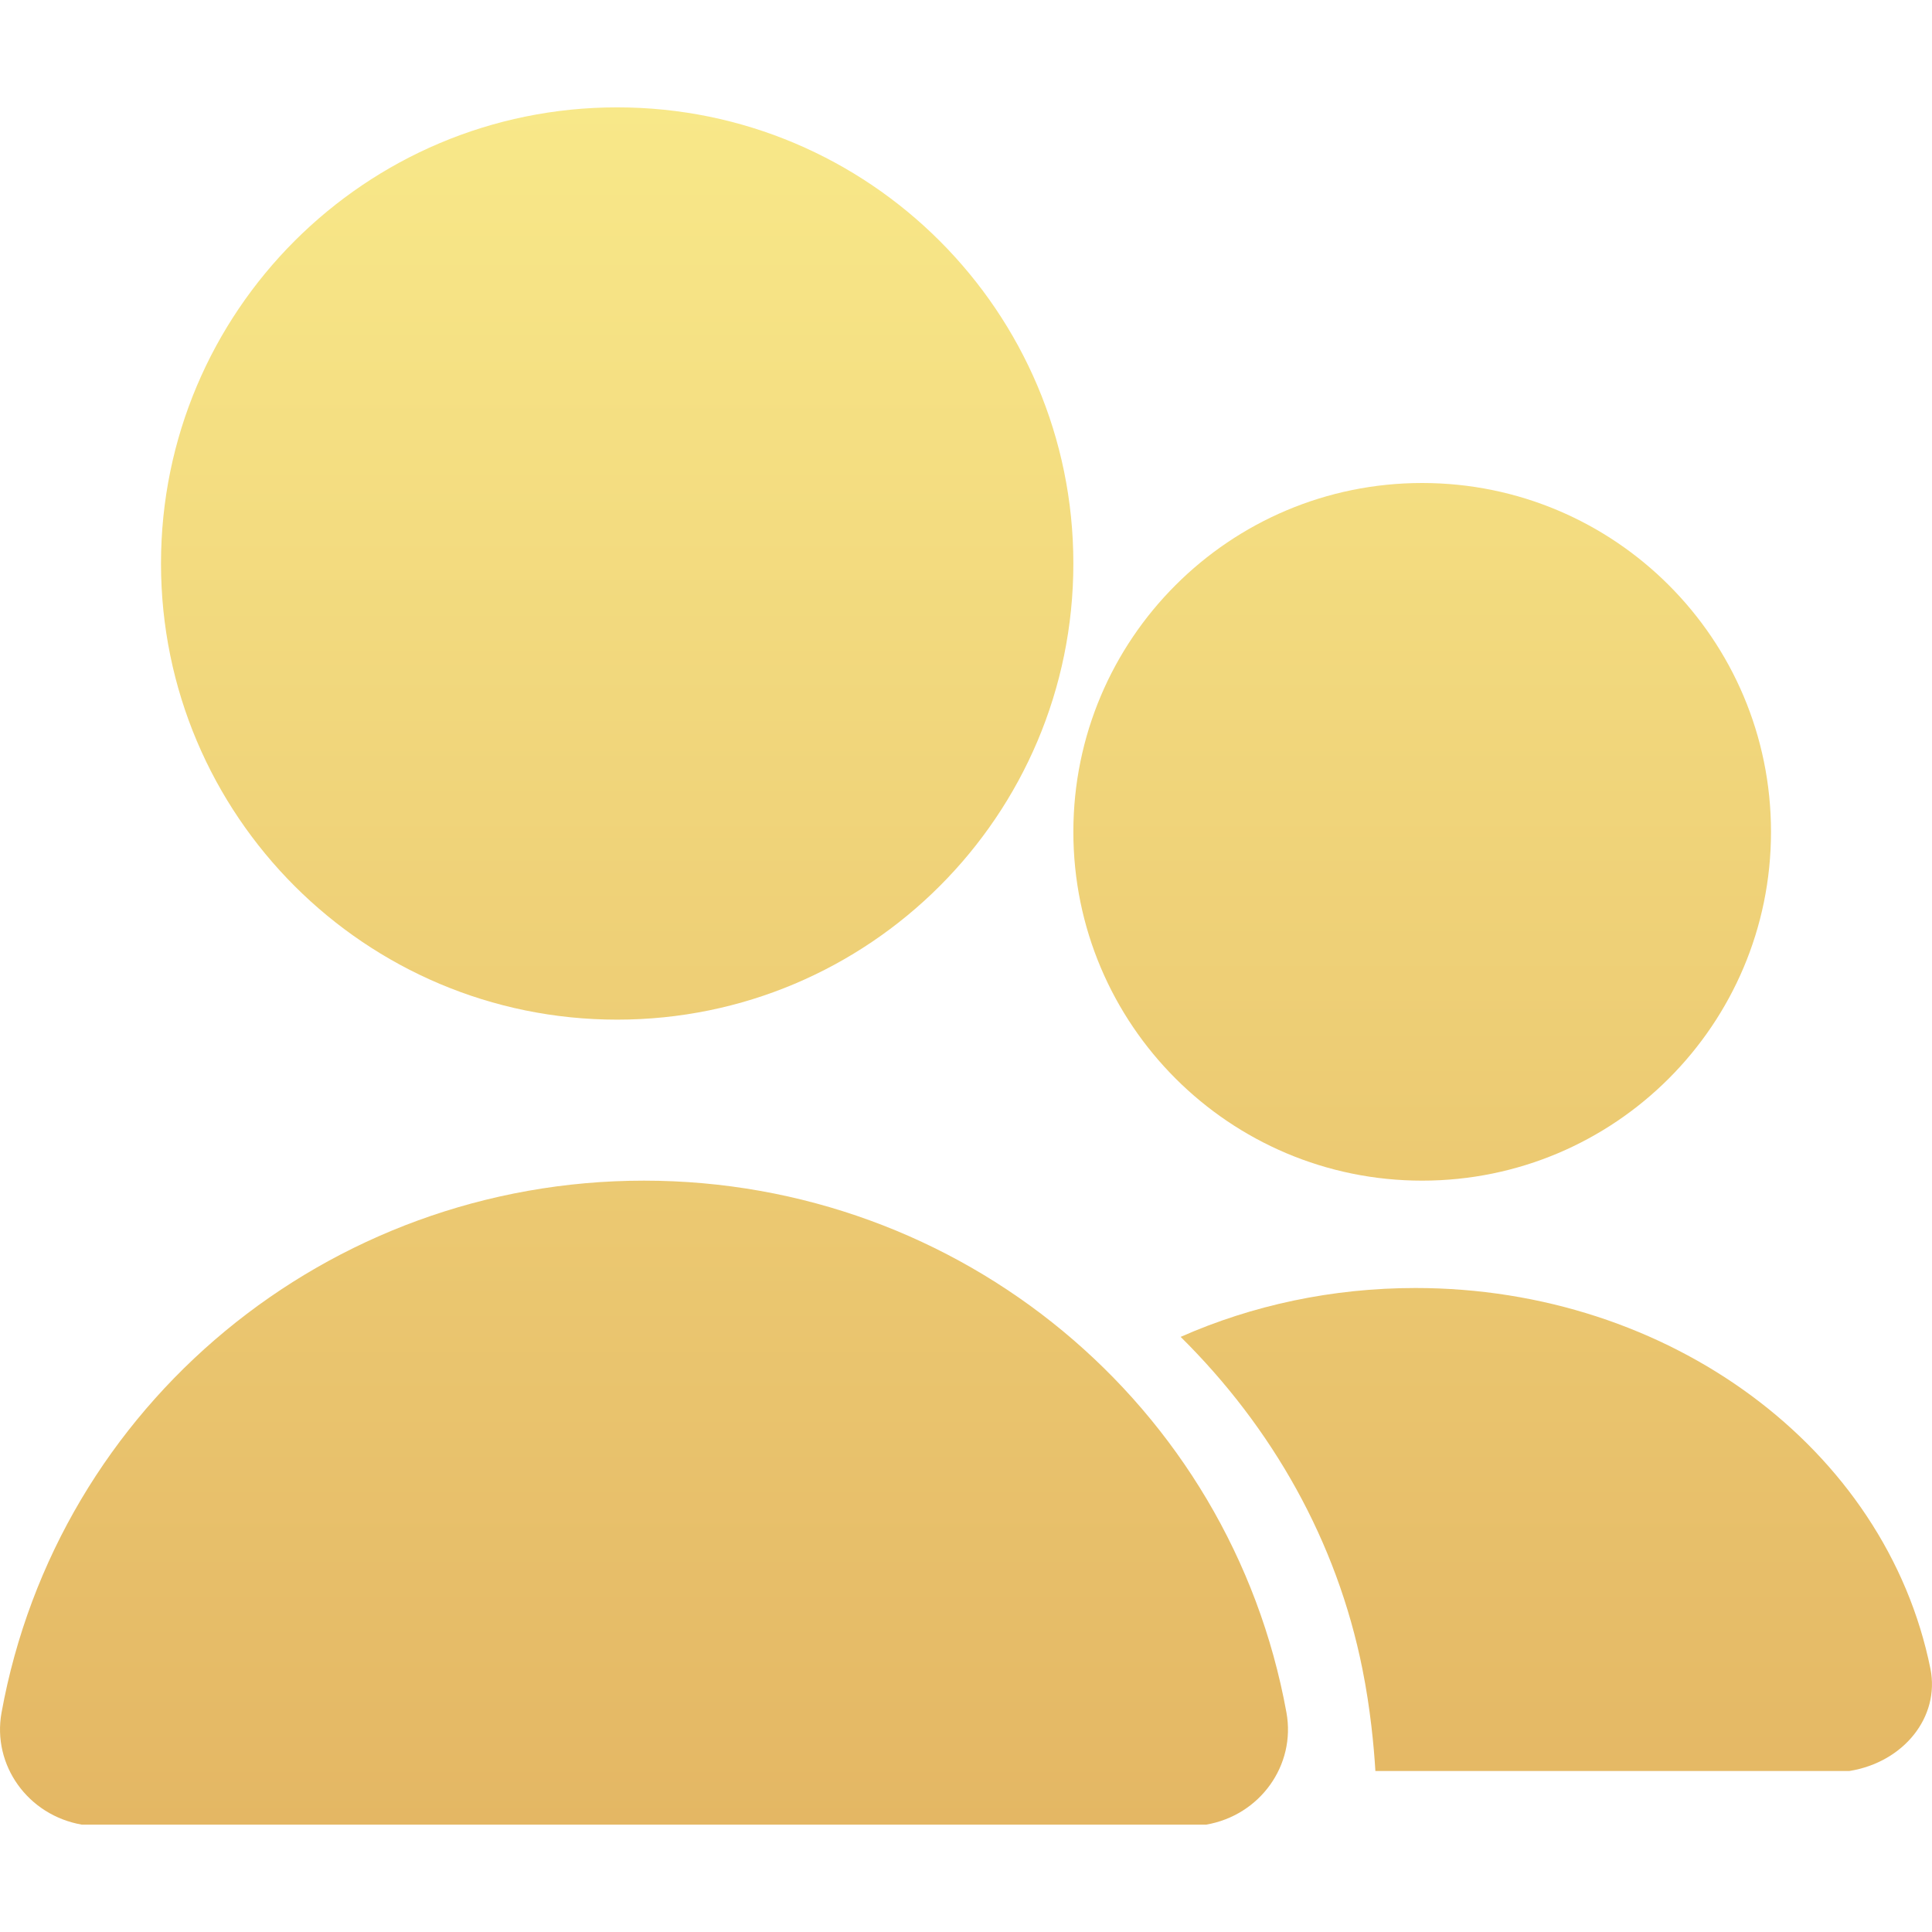 <svg width="30" height="30" viewBox="0 0 30 30" fill="none" xmlns="http://www.w3.org/2000/svg">
<g clip-path="url(#clip0_16_2906)">
<g clip-path="url(#clip1_16_2906)">
<path d="M28.717 27.5H21.357C21.334 27.117 21.279 26.529 21.155 25.914C20.758 23.931 19.756 22.167 18.333 20.759C19.445 20.267 20.688 20 21.979 20C25.919 20 29.285 22.489 29.976 25.914C30.124 26.659 29.564 27.363 28.717 27.5Z" fill="url(#paint0_linear_16_2906)"/>
<path d="M22.083 18.333C25.075 18.333 27.5 15.908 27.5 12.917C27.5 9.925 25.075 7.5 22.083 7.5C19.092 7.5 16.667 9.925 16.667 12.917C16.667 15.908 19.092 18.333 22.083 18.333Z" fill="url(#paint1_linear_16_2906)"/>
<path d="M9.583 15.833C13.495 15.833 16.667 12.662 16.667 8.75C16.667 4.838 13.495 1.667 9.583 1.667C5.671 1.667 2.5 4.838 2.5 8.75C2.5 12.662 5.671 15.833 9.583 15.833Z" fill="url(#paint2_linear_16_2906)"/>
<path d="M19.976 26.593C19.106 21.807 14.911 18.333 10 18.333C5.089 18.333 0.894 21.807 0.024 26.593C-0.124 27.409 0.434 28.188 1.271 28.333H18.729C19.566 28.189 20.124 27.41 19.976 26.593Z" fill="url(#paint3_linear_16_2906)"/>
</g>
</g>
<defs>
<linearGradient id="paint0_linear_16_2906" x1="15" y1="1.667" x2="15" y2="28.333" gradientUnits="userSpaceOnUse">
<stop stop-color="#F8E889"/>
<stop offset="1" stop-color="#E4B764"/>
</linearGradient>
<linearGradient id="paint1_linear_16_2906" x1="15" y1="1.667" x2="15" y2="28.333" gradientUnits="userSpaceOnUse">
<stop stop-color="#F8E889"/>
<stop offset="1" stop-color="#E4B764"/>
</linearGradient>
<linearGradient id="paint2_linear_16_2906" x1="15" y1="1.667" x2="15" y2="28.333" gradientUnits="userSpaceOnUse">
<stop stop-color="#F8E889"/>
<stop offset="1" stop-color="#E4B764"/>
</linearGradient>
<linearGradient id="paint3_linear_16_2906" x1="15" y1="1.667" x2="15" y2="28.333" gradientUnits="userSpaceOnUse">
<stop stop-color="#F8E889"/>
<stop offset="1" stop-color="#E4B764"/>
</linearGradient>
<clipPath id="clip0_16_2906">
<rect width="30" height="30" fill="white"/>
</clipPath>
<clipPath id="clip1_16_2906">
<rect width="30" height="30" fill="white"/>
</clipPath>
</defs>
</svg>
